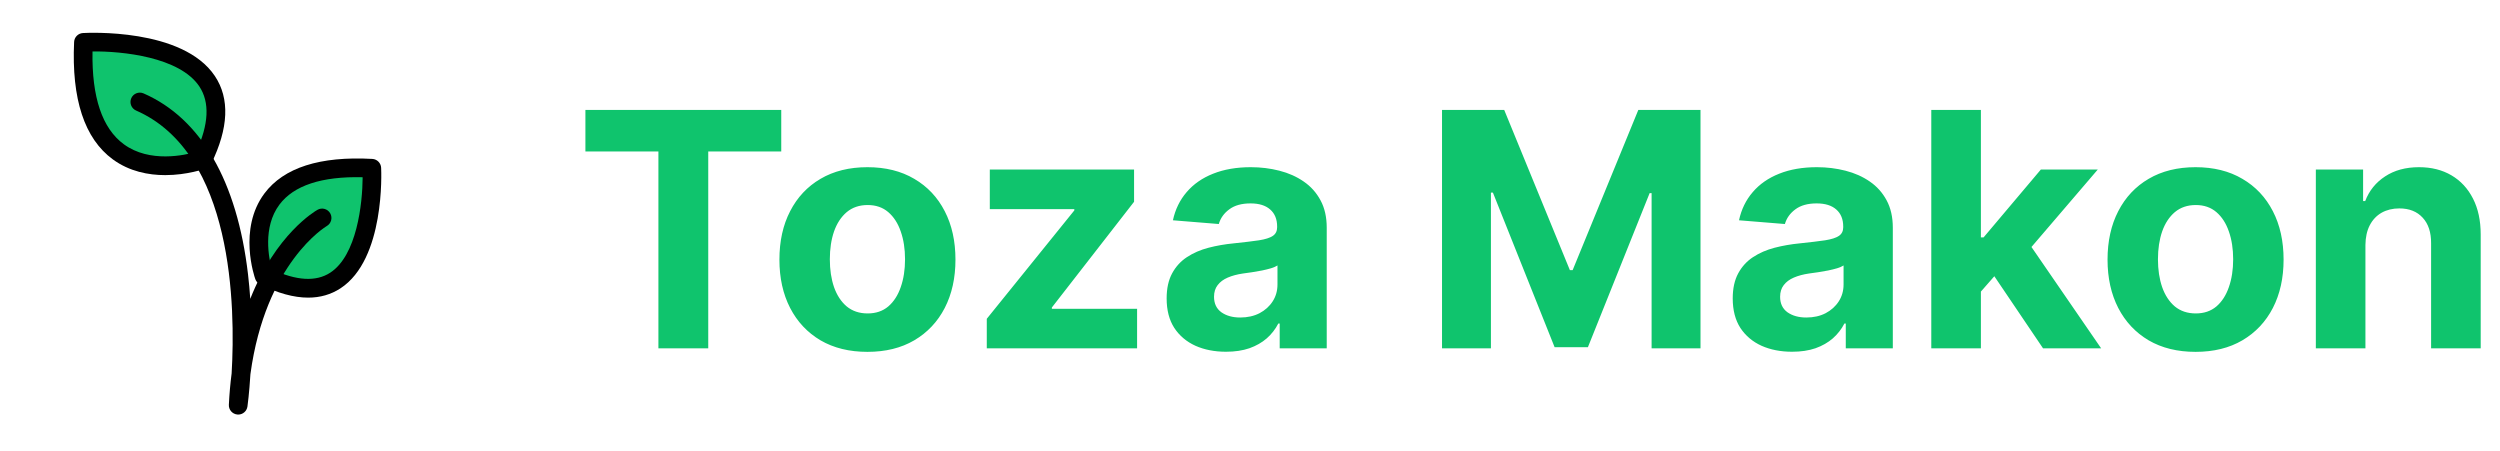 <svg width="244" height="44" viewBox="0 0 244 44" fill="none" xmlns="http://www.w3.org/2000/svg">
<path d="M57.136 14.784V10.727H76.25V14.784H69.125V34H64.261V14.784H57.136ZM84.662 34.341C82.897 34.341 81.37 33.966 80.082 33.216C78.802 32.458 77.813 31.405 77.117 30.057C76.419 28.701 76.071 27.129 76.071 25.341C76.071 23.538 76.419 21.962 77.117 20.614C77.813 19.258 78.802 18.204 80.082 17.454C81.37 16.697 82.897 16.318 84.662 16.318C86.427 16.318 87.95 16.697 89.23 17.454C90.518 18.204 91.51 19.258 92.207 20.614C92.904 21.962 93.253 23.538 93.253 25.341C93.253 27.129 92.904 28.701 92.207 30.057C91.51 31.405 90.518 32.458 89.23 33.216C87.95 33.966 86.427 34.341 84.662 34.341ZM84.685 30.591C85.488 30.591 86.158 30.364 86.696 29.909C87.234 29.447 87.639 28.818 87.912 28.023C88.192 27.227 88.332 26.322 88.332 25.307C88.332 24.292 88.192 23.386 87.912 22.591C87.639 21.796 87.234 21.167 86.696 20.704C86.158 20.242 85.488 20.011 84.685 20.011C83.874 20.011 83.192 20.242 82.639 20.704C82.094 21.167 81.681 21.796 81.401 22.591C81.128 23.386 80.992 24.292 80.992 25.307C80.992 26.322 81.128 27.227 81.401 28.023C81.681 28.818 82.094 29.447 82.639 29.909C83.192 30.364 83.874 30.591 84.685 30.591ZM96.31 34V31.114L104.855 20.534V20.409H96.605V16.546H110.685V19.693L102.662 30.011V30.136H110.98V34H96.31ZM119.659 34.33C118.545 34.33 117.553 34.136 116.682 33.75C115.811 33.356 115.121 32.776 114.614 32.011C114.114 31.239 113.864 30.276 113.864 29.125C113.864 28.155 114.042 27.341 114.398 26.682C114.754 26.023 115.239 25.492 115.852 25.091C116.466 24.689 117.163 24.386 117.943 24.182C118.731 23.977 119.557 23.833 120.42 23.75C121.436 23.644 122.254 23.546 122.875 23.454C123.496 23.356 123.947 23.212 124.227 23.023C124.508 22.833 124.648 22.553 124.648 22.182V22.114C124.648 21.394 124.42 20.837 123.966 20.443C123.519 20.049 122.883 19.852 122.057 19.852C121.186 19.852 120.492 20.046 119.977 20.432C119.462 20.811 119.121 21.288 118.955 21.864L114.477 21.5C114.705 20.439 115.152 19.523 115.818 18.75C116.485 17.97 117.345 17.371 118.398 16.954C119.458 16.53 120.686 16.318 122.08 16.318C123.049 16.318 123.977 16.432 124.864 16.659C125.758 16.886 126.549 17.239 127.239 17.716C127.936 18.193 128.485 18.807 128.886 19.557C129.288 20.299 129.489 21.189 129.489 22.227V34H124.898V31.579H124.761C124.481 32.125 124.106 32.606 123.636 33.023C123.167 33.432 122.602 33.754 121.943 33.989C121.284 34.216 120.523 34.33 119.659 34.33ZM121.045 30.989C121.758 30.989 122.386 30.849 122.932 30.568C123.477 30.28 123.905 29.894 124.216 29.409C124.527 28.924 124.682 28.375 124.682 27.761V25.909C124.53 26.008 124.322 26.099 124.057 26.182C123.799 26.258 123.508 26.329 123.182 26.398C122.856 26.458 122.53 26.515 122.205 26.568C121.879 26.614 121.583 26.655 121.318 26.693C120.75 26.776 120.254 26.909 119.83 27.091C119.405 27.273 119.076 27.519 118.841 27.829C118.606 28.133 118.489 28.511 118.489 28.966C118.489 29.625 118.727 30.129 119.205 30.477C119.689 30.818 120.303 30.989 121.045 30.989ZM140.741 10.727H146.81L153.219 26.364H153.491L159.901 10.727H165.969V34H161.196V18.852H161.003L154.98 33.886H151.73L145.707 18.796H145.514V34H140.741V10.727ZM174.909 34.33C173.795 34.33 172.803 34.136 171.932 33.75C171.061 33.356 170.371 32.776 169.864 32.011C169.364 31.239 169.114 30.276 169.114 29.125C169.114 28.155 169.292 27.341 169.648 26.682C170.004 26.023 170.489 25.492 171.102 25.091C171.716 24.689 172.413 24.386 173.193 24.182C173.981 23.977 174.807 23.833 175.67 23.75C176.686 23.644 177.504 23.546 178.125 23.454C178.746 23.356 179.197 23.212 179.477 23.023C179.758 22.833 179.898 22.553 179.898 22.182V22.114C179.898 21.394 179.67 20.837 179.216 20.443C178.769 20.049 178.133 19.852 177.307 19.852C176.436 19.852 175.742 20.046 175.227 20.432C174.712 20.811 174.371 21.288 174.205 21.864L169.727 21.5C169.955 20.439 170.402 19.523 171.068 18.75C171.735 17.97 172.595 17.371 173.648 16.954C174.708 16.53 175.936 16.318 177.33 16.318C178.299 16.318 179.227 16.432 180.114 16.659C181.008 16.886 181.799 17.239 182.489 17.716C183.186 18.193 183.735 18.807 184.136 19.557C184.538 20.299 184.739 21.189 184.739 22.227V34H180.148V31.579H180.011C179.731 32.125 179.356 32.606 178.886 33.023C178.417 33.432 177.852 33.754 177.193 33.989C176.534 34.216 175.773 34.33 174.909 34.33ZM176.295 30.989C177.008 30.989 177.636 30.849 178.182 30.568C178.727 30.28 179.155 29.894 179.466 29.409C179.777 28.924 179.932 28.375 179.932 27.761V25.909C179.78 26.008 179.572 26.099 179.307 26.182C179.049 26.258 178.758 26.329 178.432 26.398C178.106 26.458 177.78 26.515 177.455 26.568C177.129 26.614 176.833 26.655 176.568 26.693C176 26.776 175.504 26.909 175.08 27.091C174.655 27.273 174.326 27.519 174.091 27.829C173.856 28.133 173.739 28.511 173.739 28.966C173.739 29.625 173.977 30.129 174.455 30.477C174.939 30.818 175.553 30.989 176.295 30.989ZM192.881 28.977L192.892 23.171H193.597L199.188 16.546H204.744L197.233 25.318H196.085L192.881 28.977ZM188.494 34V10.727H193.335V34H188.494ZM199.403 34L194.267 26.398L197.494 22.977L205.074 34H199.403ZM214.287 34.341C212.522 34.341 210.995 33.966 209.707 33.216C208.427 32.458 207.438 31.405 206.741 30.057C206.045 28.701 205.696 27.129 205.696 25.341C205.696 23.538 206.045 21.962 206.741 20.614C207.438 19.258 208.427 18.204 209.707 17.454C210.995 16.697 212.522 16.318 214.287 16.318C216.052 16.318 217.575 16.697 218.855 17.454C220.143 18.204 221.135 19.258 221.832 20.614C222.529 21.962 222.878 23.538 222.878 25.341C222.878 27.129 222.529 28.701 221.832 30.057C221.135 31.405 220.143 32.458 218.855 33.216C217.575 33.966 216.052 34.341 214.287 34.341ZM214.31 30.591C215.113 30.591 215.783 30.364 216.321 29.909C216.859 29.447 217.264 28.818 217.537 28.023C217.817 27.227 217.957 26.322 217.957 25.307C217.957 24.292 217.817 23.386 217.537 22.591C217.264 21.796 216.859 21.167 216.321 20.704C215.783 20.242 215.113 20.011 214.31 20.011C213.499 20.011 212.817 20.242 212.264 20.704C211.719 21.167 211.306 21.796 211.026 22.591C210.753 23.386 210.616 24.292 210.616 25.307C210.616 26.322 210.753 27.227 211.026 28.023C211.306 28.818 211.719 29.447 212.264 29.909C212.817 30.364 213.499 30.591 214.31 30.591ZM230.866 23.909V34H226.026V16.546H230.639V19.625H230.844C231.23 18.61 231.878 17.807 232.787 17.216C233.696 16.617 234.798 16.318 236.094 16.318C237.306 16.318 238.363 16.583 239.264 17.114C240.166 17.644 240.866 18.401 241.366 19.386C241.866 20.364 242.116 21.53 242.116 22.886V34H237.276V23.75C237.283 22.682 237.01 21.849 236.457 21.25C235.904 20.644 235.143 20.341 234.173 20.341C233.522 20.341 232.946 20.481 232.446 20.761C231.954 21.042 231.567 21.451 231.287 21.989C231.014 22.519 230.874 23.159 230.866 23.909Z" fill="#0FC46D"/>
<path d="M25.776 26.933C25.776 26.933 21.733 15.612 36.288 16.421C36.288 16.421 37.097 32.593 25.776 26.933Z" fill="#0FC36D"/>
<path d="M30.078 29.049C28.674 29.049 27.101 28.615 25.368 27.749C25.158 27.644 24.996 27.461 24.917 27.24C24.846 27.042 23.216 22.352 25.807 18.883C27.691 16.361 31.232 15.226 36.339 15.51C36.804 15.536 37.176 15.909 37.199 16.376C37.217 16.738 37.593 25.292 33.232 28.14C32.304 28.746 31.251 29.049 30.078 29.049ZM26.532 26.284C28.929 27.409 30.846 27.519 32.234 26.612C34.821 24.923 35.38 19.908 35.394 17.299C31.392 17.201 28.668 18.103 27.269 19.975C25.605 22.204 26.252 25.27 26.532 26.284Z" fill="black"/>
<path d="M19.798 15.576C19.798 15.576 7.404 20.132 8.144 4.137C8.144 4.137 25.9 3.084 19.798 15.576Z" fill="#0FC36D"/>
<path d="M16.122 17.092C14.504 17.092 12.637 16.745 11.008 15.552C8.245 13.527 6.975 9.672 7.233 4.094C7.255 3.628 7.624 3.253 8.091 3.225C8.485 3.203 17.829 2.704 20.973 7.423C22.437 9.62 22.317 12.497 20.617 15.976C20.514 16.188 20.333 16.351 20.112 16.432C19.989 16.478 18.276 17.092 16.122 17.092ZM9.029 5.021C8.95 9.489 9.977 12.534 12.086 14.079C14.611 15.929 18.059 15.143 19.143 14.827C20.383 12.136 20.488 9.987 19.454 8.435C17.533 5.551 11.898 4.987 9.029 5.021Z" fill="black"/>
<path d="M23.249 40.462C23.22 40.462 23.191 40.46 23.162 40.457C22.676 40.411 22.312 39.991 22.337 39.503C22.39 38.429 22.482 37.411 22.607 36.446C22.987 29.988 22.791 14.949 13.282 10.788C12.821 10.586 12.61 10.048 12.812 9.586C13.013 9.125 13.553 8.915 14.014 9.116C19.617 11.568 23.142 17.671 24.206 26.767C24.301 27.582 24.373 28.386 24.426 29.168C26.93 22.84 30.762 20.604 30.99 20.476C31.428 20.228 31.985 20.386 32.232 20.824C32.478 21.263 32.324 21.818 31.887 22.065C31.79 22.122 25.915 25.647 24.441 36.52C24.328 38.38 24.167 39.565 24.151 39.674C24.088 40.129 23.699 40.462 23.249 40.462Z" fill="black"/>
</svg>

